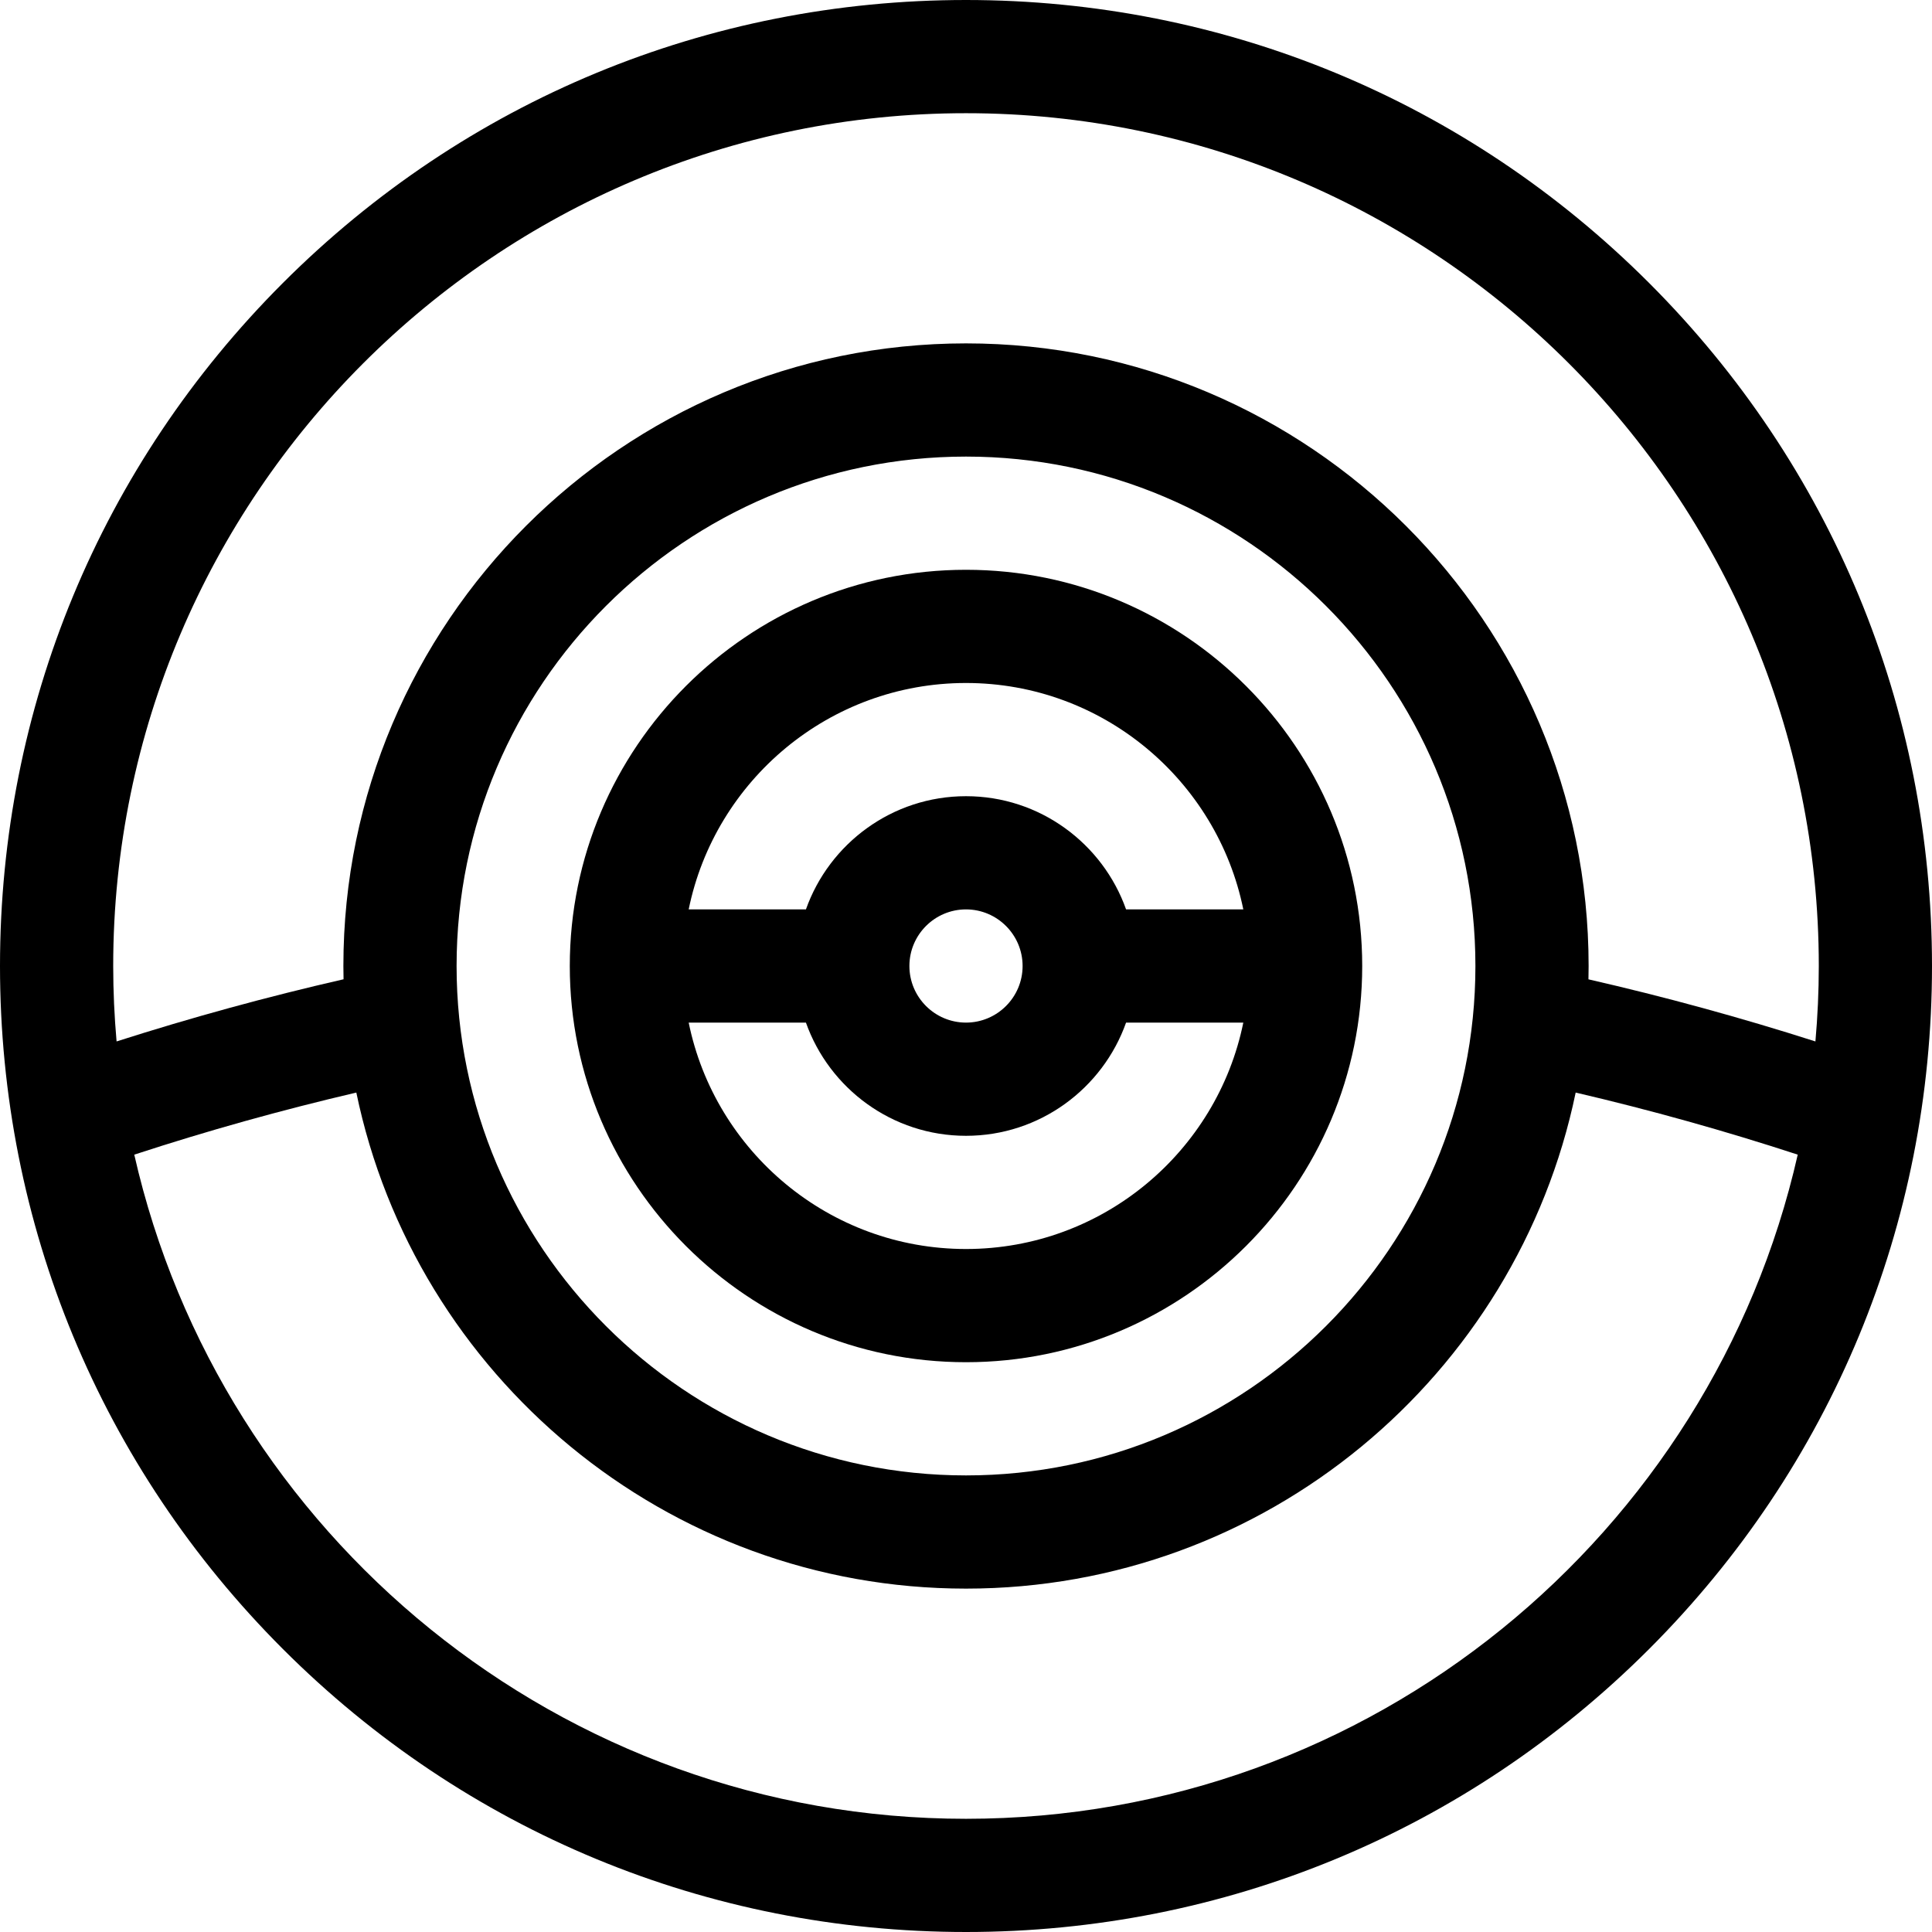 <?xml version="1.0" encoding="iso-8859-1"?>
<!-- Generator: Adobe Illustrator 19.0.0, SVG Export Plug-In . SVG Version: 6.00 Build 0)  -->
<svg version="1.1" id="Capa_1" xmlns="http://www.w3.org/2000/svg" xmlns:xlink="http://www.w3.org/1999/xlink" x="0px" y="0px"
	 viewBox="0 0 512 512" style="enable-background:new 0 0 512 512;" xml:space="preserve">
<g>
	<g>
		<path d="M437.02,74.98C388.667,26.629,324.38,0,256,0S123.333,26.629,74.98,74.98C26.629,123.333,0,187.62,0,256
			s26.629,132.667,74.98,181.02C123.333,485.371,187.62,512,256,512s132.667-26.629,181.02-74.98
			C485.371,388.667,512,324.38,512,256S485.371,123.333,437.02,74.98z M256,482c-107.442,0-197.603-75.366-220.417-176.007
			c19.33-6.323,39.029-11.824,58.847-16.453C109.969,364.494,176.508,421,256,421s146.031-56.506,161.57-131.46
			c19.827,4.632,39.521,10.129,58.848,16.451C453.604,406.633,363.443,482,256,482z M121,256c0-74.439,60.561-135,135-135
			s135,60.561,135,135s-60.561,135-135,135S121,330.439,121,256z M420.955,259.534C420.98,258.358,421,257.182,421,256
			c0-90.981-74.019-165-165-165S91,165.019,91,256c0,1.176,0.02,2.348,0.045,3.519c-20.238,4.624-40.365,10.146-60.15,16.472
			C30.314,269.402,30,262.737,30,256C30,131.383,131.383,30,256,30s226,101.383,226,226c0,6.738-0.314,13.403-0.895,19.993
			C461.325,269.669,441.203,264.161,420.955,259.534z"/>
	</g>
</g>
<g>
	<g>
		<path d="M256,151c-57.897,0-105,47.103-105,105c0,57.897,47.103,105,105,105c57.897,0,105-47.103,105-105
			C361,198.103,313.897,151,256,151z M256,331c-36.22,0-66.522-25.808-73.491-60h31.071c6.192,17.459,22.865,30,42.42,30
			s36.228-12.541,42.42-30h31.071C322.522,305.192,292.22,331,256,331z M241,256c0-8.271,6.729-15,15-15s15,6.729,15,15
			s-6.729,15-15,15S241,264.271,241,256z M298.42,241c-6.192-17.459-22.865-30-42.42-30c-19.555,0-36.228,12.541-42.42,30h-31.071
			c6.969-34.192,37.271-60,73.491-60c36.22,0,66.522,25.808,73.491,60H298.42z"/>
	</g>
</g>
<g>
</g>
<g>
</g>
<g>
</g>
<g>
</g>
<g>
</g>
<g>
</g>
<g>
</g>
<g>
</g>
<g>
</g>
<g>
</g>
<g>
</g>
<g>
</g>
<g>
</g>
<g>
</g>
<g>
</g>
</svg>
